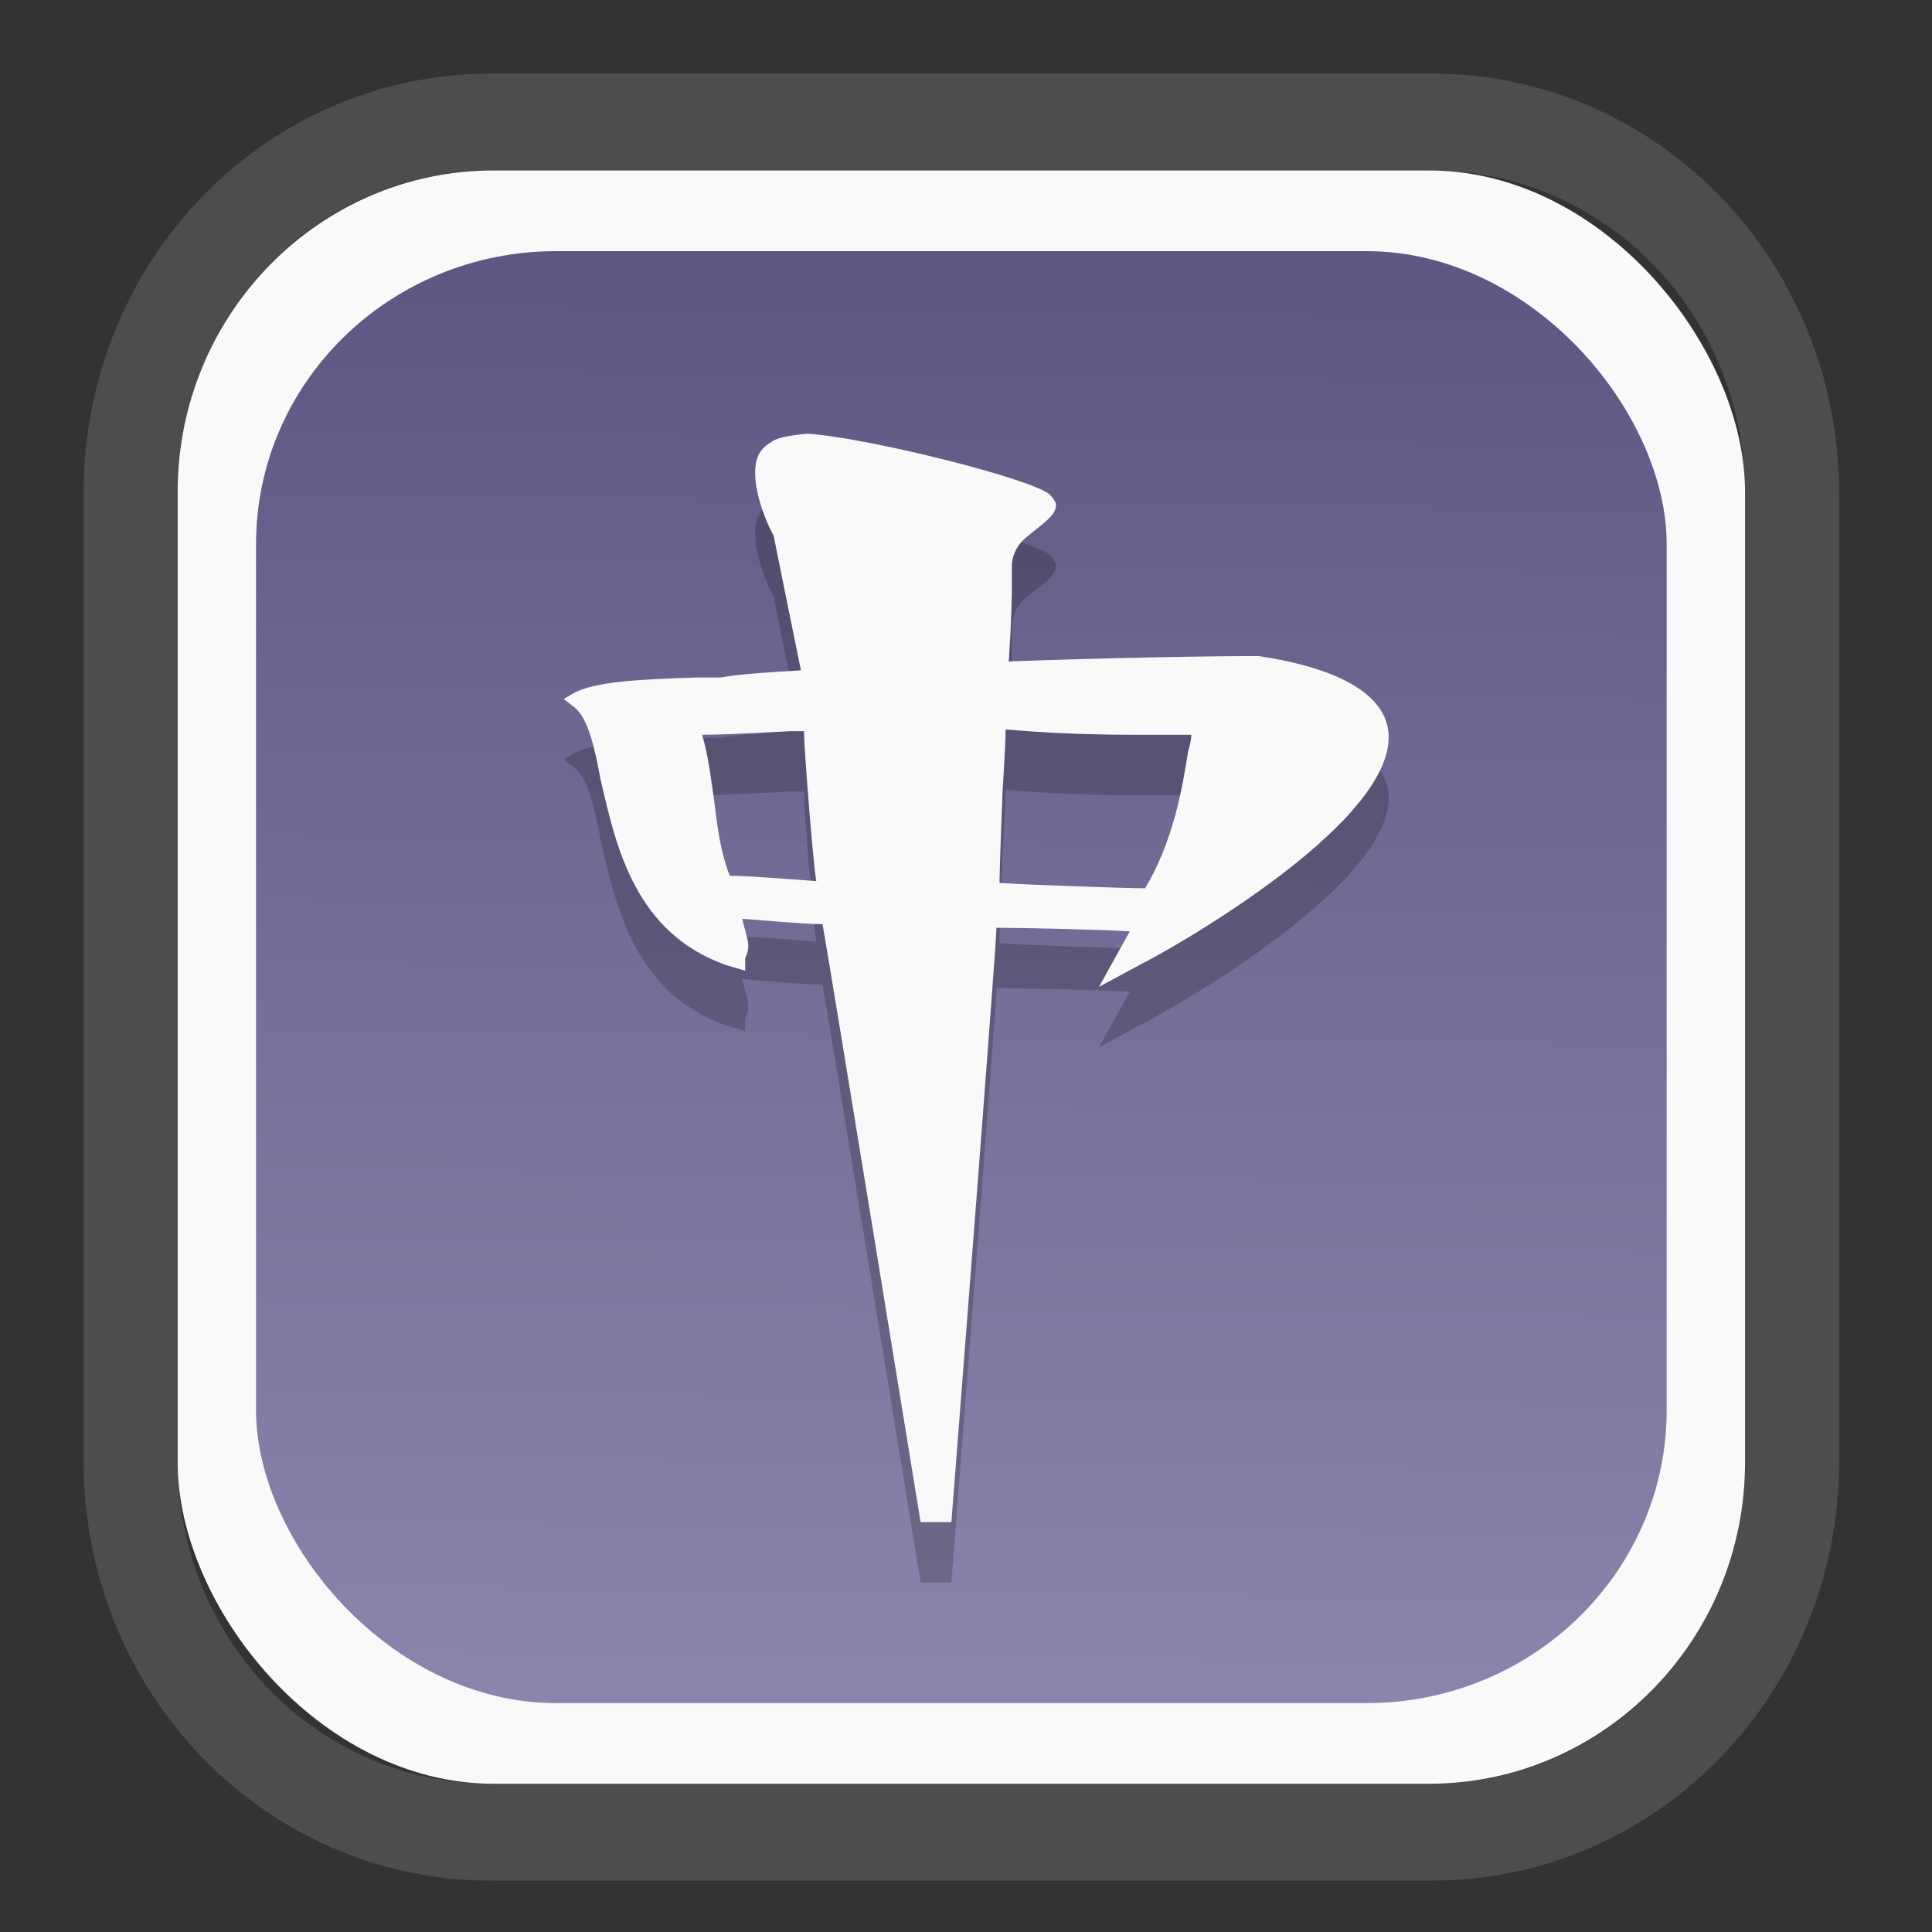 <?xml version="1.0" encoding="UTF-8" standalone="no"?>
<svg
   width="64"
   height="64"
   version="1.1"
   id="svg73"
   sodipodi:docname="system-software-install.svg"
   inkscape:version="1.3.2 (091e20ef0f, 2023-11-25)"
   xmlns:inkscape="http://www.inkscape.org/namespaces/inkscape"
   xmlns:sodipodi="http://sodipodi.sourceforge.net/DTD/sodipodi-0.dtd"
   xmlns:xlink="http://www.w3.org/1999/xlink"
   xmlns="http://www.w3.org/2000/svg"
   xmlns:svg="http://www.w3.org/2000/svg"
   xmlns:rdf="http://www.w3.org/1999/02/22-rdf-syntax-ns#"
   xmlns:cc="http://creativecommons.org/ns#"
   xmlns:dc="http://purl.org/dc/elements/1.1/">
  <rect width="100%" height="100%" fill="#333333" stroke="none"/>
  <sodipodi:namedview
     pagecolor="#f5f7fa"
     bordercolor="#666666"
     borderopacity="1"
     objecttolerance="10"
     gridtolerance="10"
     guidetolerance="10"
     inkscape:pageopacity="0"
     inkscape:pageshadow="2"
     inkscape:window-width="1377"
     inkscape:window-height="886"
     id="namedview75"
     showgrid="false"
     inkscape:zoom="6.2890624"
     inkscape:cx="30.21118"
     inkscape:cy="28.223603"
     inkscape:window-x="55"
     inkscape:window-y="98"
     inkscape:window-maximized="0"
     inkscape:current-layer="g877"
     inkscape:document-rotation="0"
     inkscape:pagecheckerboard="0"
     inkscape:showpageshadow="2"
     inkscape:deskcolor="#d1d1d1" />
  <defs
     id="defs29">
    <linearGradient
       id="linearGradient5"
       inkscape:collect="always">
      <stop
         style="stop-color:#5e5783;stop-opacity:1;"
         offset="0"
         id="stop5" />
      <stop
         style="stop-color:#8b85ad;stop-opacity:1;"
         offset="1"
         id="stop6" />
    </linearGradient>
    <inkscape:path-effect
       effect="powerclip"
       id="path-effect1980"
       is_visible="true"
       lpeversion="1"
       inverse="true"
       flatten="false"
       hide_clip="false"
       message="Use fill-rule evenodd on &lt;b&gt;fill and stroke&lt;/b&gt; dialog if no flatten result after convert clip to paths." />
    <clipPath
       clipPathUnits="userSpaceOnUse"
       id="clipPath1976">
      <rect
         x="9.678"
         y="9.925"
         width="43.343"
         height="44.613"
         rx="8.669"
         ry="8.923"
         fill="url(#linearGradient862)"
         stroke-width="2.968"
         id="rect1978"
         style="display:none;fill:#333333;fill-opacity:1"
         d="m 18.347,9.925 h 26.005 c 4.803,0 8.669,3.98 8.669,8.923 v 26.767 c 0,4.943 -3.866,8.923 -8.669,8.923 h -26.005 c -4.803,0 -8.669,-3.98 -8.669,-8.923 V 18.848 c 0,-4.943 3.866,-8.923 8.669,-8.923 z" />
      <path
         id="lpe_path-effect1980"
         style="fill:#333333;fill-opacity:1"
         class="powerclip"
         d="M 2.076,2.246 H 60.624 V 62.217 H 2.076 Z M 18.347,9.925 c -4.803,0 -8.669,3.98 -8.669,8.923 v 26.767 c 0,4.943 3.866,8.923 8.669,8.923 h 26.005 c 4.803,0 8.669,-3.98 8.669,-8.923 V 18.848 c 0,-4.943 -3.866,-8.923 -8.669,-8.923 z" />
    </clipPath>
    <linearGradient
       inkscape:collect="always"
       xlink:href="#linearGradient5"
       id="linearGradient6"
       x1="33.786"
       y1="12.971"
       x2="33.376"
       y2="52.289"
       gradientUnits="userSpaceOnUse"
       gradientTransform="matrix(1.1,0,0,1.1,-3.185,-3.234)" />
  </defs>
  <g
     id="g877"
     transform="matrix(1.1,0,0,1.1,-3.185,-3.207)">
    <path
       d="m 18.347,7.246 c -6.244,0 -11.271,5.174 -11.271,11.602 v 26.767 c 0,6.427 5.027,11.602 11.271,11.602 h 26.005 c 6.244,0 11.271,-5.174 11.271,-11.602 V 18.848 c 0,-6.427 -5.027,-11.602 -11.271,-11.602 z"
       fill="url(#linearGradient910)"
       stroke-width="3.324"
       id="path33"
       style="fill:#4d4d4d;fill-opacity:1"
       clip-path="url(#clipPath1976)"
       inkscape:path-effect="#path-effect1980"
       inkscape:original-d="m 18.347203,7.2464043 c -6.244452,0 -11.2714308,5.1741617 -11.2714308,11.6016437 v 26.767119 c 0,6.427394 5.0268918,11.601644 11.2714308,11.601644 h 26.005262 c 6.244452,0 11.271431,-5.174161 11.271431,-11.601644 V 18.848048 c 0,-6.427393 -5.026893,-11.6016437 -11.271431,-11.6016437 z"
       transform="matrix(1.089,0,0,1.089,-2.294,-2.759)" />
    <rect
       x="8.246"
       y="8.049"
       width="47.201"
       height="48.584"
       rx="9.512"
       ry="9.678"
       fill="url(#linearGradient862)"
       stroke-width="3.232"
       id="rect35-7"
       style="opacity:1;fill:#f9f9f9;fill-opacity:1" />
    <rect
       x="10.606"
       y="10.479"
       width="42.481"
       height="43.725"
       rx="9.034"
       ry="8.82"
       fill="url(#linearGradient862)"
       stroke-width="2.909"
       id="rect35-7-3"
       style="fill:url(#linearGradient6)" />
    <path
       style="fill:#000000;fill-opacity:1;stroke:none;stroke-width:0.99;stroke-dasharray:none;stroke-opacity:0.3;opacity:0.2"
       d="m 26.1,18.061 c -0.371,0.216 -0.463,0.539 -0.463,0.916 0,0.701 0.371,1.563 0.556,1.887 0,0 0.73,3.625 0.822,4.056 -0.834,0.054 -1.864,0.108 -2.42,0.216 h -0.741 c -1.575,0.054 -3.058,0.108 -3.706,0.485 l -0.278,0.162 0.278,0.216 c 0.463,0.323 0.649,1.24 0.834,2.21 0.463,1.995 1.019,4.624 3.799,5.594 l 0.556,0.162 v -0.377 c 0,0 0.093,-0.162 0.093,-0.377 0,-0.162 -0.093,-0.431 -0.185,-0.809 0.741,0.054 1.864,0.162 2.42,0.162 0.093,0.431 2.954,18.007 2.954,18.007 h 0.927 c 0,0 1.358,-17.359 1.358,-17.898 0.649,0 3.182,0.054 4.016,0.108 -0.185,0.323 -0.927,1.671 -0.927,1.671 l 1.297,-0.701 c 0.371,-0.162 8.431,-4.57 7.32,-7.373 -0.371,-0.916 -1.668,-1.563 -3.799,-1.887 h -0.186 c -1.204,0 -4.572,0.054 -7.351,0.162 0.093,-1.402 0.093,-2.007 0.093,-2.385 v -0.485 c 0,-0.27 0.124,-0.647 0.495,-0.916 0.371,-0.323 0.834,-0.593 0.834,-0.916 0,-0.108 -0.093,-0.216 -0.185,-0.323 -0.556,-0.485 -5.536,-1.725 -7.297,-1.833 -0.556,0.054 -0.927,0.108 -1.112,0.27 z m 0.544,8.692 h 0.463 c 0,0.485 0.278,4.031 0.371,4.516 -0.741,-0.054 -2.05,-0.162 -2.606,-0.162 -0.278,-0.701 -0.371,-1.456 -0.463,-2.21 -0.093,-0.647 -0.185,-1.443 -0.371,-2.036 0.834,0 2.606,-0.108 2.606,-0.108 z m 6.443,1.82 c 0,0 0.093,-1.443 0.093,-1.874 1.204,0.108 2.441,0.162 3.923,0.162 h 1.668 c 0,0.216 -0.093,0.485 -0.093,0.485 -0.185,1.186 -0.463,2.737 -1.297,4.138 -0.556,0 -3.645,-0.108 -4.386,-0.162 0,-0.377 0.093,-2.749 0.093,-2.749 z"
       id="path10-2" />
    <path
       style="fill:#f9f9f9;fill-opacity:1;stroke:none;stroke-width:0.99;stroke-dasharray:none;stroke-opacity:0.3"
       d="m 26.1,16.243 c -0.371,0.216 -0.463,0.539 -0.463,0.916 0,0.701 0.371,1.563 0.556,1.887 0,0 0.73,3.625 0.822,4.056 -0.834,0.054 -1.864,0.108 -2.42,0.216 h -0.741 c -1.575,0.054 -3.058,0.108 -3.706,0.485 l -0.278,0.162 0.278,0.216 c 0.463,0.323 0.649,1.24 0.834,2.21 0.463,1.995 1.019,4.624 3.799,5.594 l 0.556,0.162 v -0.377 c 0,0 0.093,-0.162 0.093,-0.377 0,-0.162 -0.093,-0.431 -0.185,-0.809 0.741,0.054 1.864,0.162 2.42,0.162 0.093,0.431 2.954,18.007 2.954,18.007 h 0.927 c 0,0 1.358,-17.359 1.358,-17.898 0.649,0 3.182,0.054 4.016,0.108 -0.185,0.323 -0.927,1.671 -0.927,1.671 l 1.297,-0.701 c 0.371,-0.162 8.431,-4.57 7.32,-7.373 -0.371,-0.916 -1.668,-1.563 -3.799,-1.887 h -0.186 c -1.204,0 -4.572,0.054 -7.351,0.162 0.093,-1.402 0.093,-2.007 0.093,-2.385 v -0.485 c 0,-0.27 0.124,-0.647 0.495,-0.916 0.371,-0.323 0.834,-0.593 0.834,-0.916 0,-0.108 -0.093,-0.216 -0.185,-0.323 -0.556,-0.485 -5.536,-1.725 -7.297,-1.833 -0.556,0.054 -0.927,0.108 -1.112,0.27 z m 0.544,8.692 h 0.463 c 0,0.485 0.278,4.031 0.371,4.516 -0.741,-0.054 -2.05,-0.162 -2.606,-0.162 -0.278,-0.701 -0.371,-1.456 -0.463,-2.21 -0.093,-0.647 -0.185,-1.443 -0.371,-2.036 0.834,0 2.606,-0.108 2.606,-0.108 z m 6.443,1.82 c 0,0 0.093,-1.443 0.093,-1.874 1.204,0.108 2.441,0.162 3.923,0.162 h 1.668 c 0,0.216 -0.093,0.485 -0.093,0.485 -0.185,1.186 -0.463,2.737 -1.297,4.138 -0.556,0 -3.645,-0.108 -4.386,-0.162 0,-0.377 0.093,-2.749 0.093,-2.749 z"
       id="path10" />
    <path
       style="fill:#f5f7fa;stroke-width:0.204;fill-opacity:1"
       d=""
       id="path3" />
  </g>
</svg>
